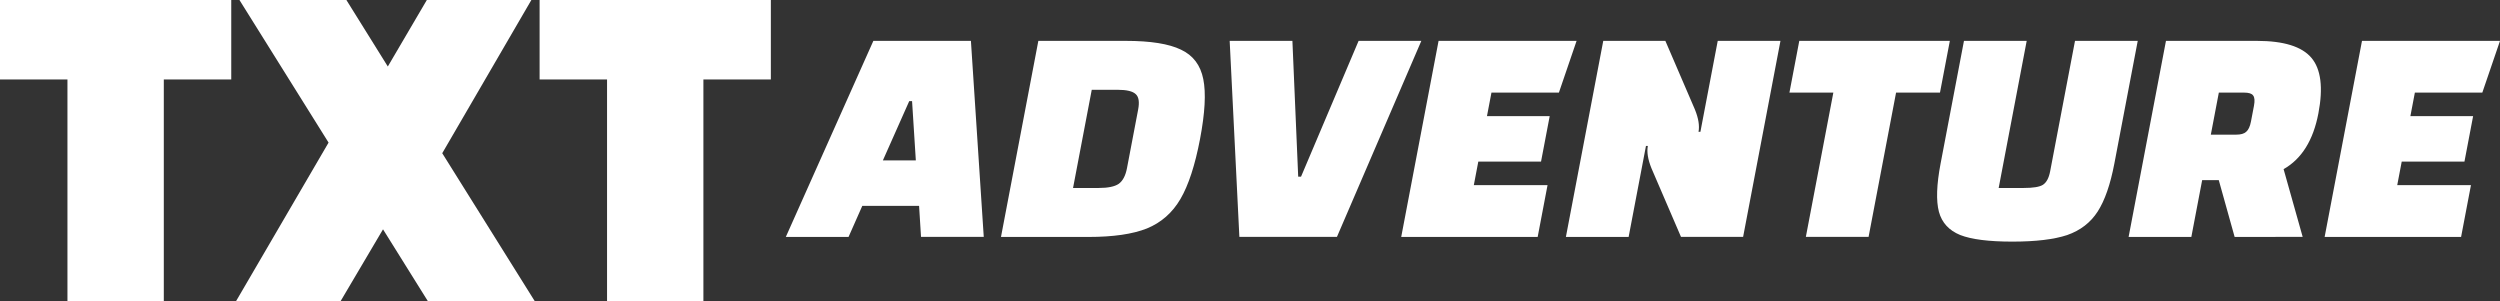 <?xml version="1.0" encoding="UTF-8" standalone="no"?>
<!-- Created with Inkscape (http://www.inkscape.org/) -->

<svg
   width="99.63mm"
   height="12mm"
   viewBox="0 0 99.63 12"
   version="1.1"
   id="svg1"
   inkscape:version="1.3.2 (091e20ef0f, 2023-11-25)"
   sodipodi:docname="auto-adventuretext.svg"
   xmlns:inkscape="http://www.inkscape.org/namespaces/inkscape"
   xmlns:sodipodi="http://sodipodi.sourceforge.net/DTD/sodipodi-0.dtd"
   xmlns="http://www.w3.org/2000/svg"
   xmlns:svg="http://www.w3.org/2000/svg">
  <rect x="0" y="0" width="99.63" height="12" fill="#333333" stroke="none"/>
  <sodipodi:namedview
     id="namedview1"
     pagecolor="#505050"
     bordercolor="#eeeeee"
     borderopacity="1"
     inkscape:showpageshadow="0"
     inkscape:pageopacity="0"
     inkscape:pagecheckerboard="0"
     inkscape:deskcolor="#505050"
     inkscape:document-units="mm"
     showgrid="false"
     inkscape:zoom="1.09664"
     inkscape:cx="518.8576"
     inkscape:cy="347.8808"
     inkscape:window-width="2560"
     inkscape:window-height="1440"
     inkscape:window-x="1920"
     inkscape:window-y="0"
     inkscape:window-maximized="1"
     inkscape:current-layer="layer1" />
  <defs
     id="defs1" />
  <g
     inkscape:label="Calque 1"
     inkscape:groupmode="layer"
     id="layer1"
     transform="translate(32.043,1.629)">
    <path
       d="m -25.515,10.371 h -3.84 V 1.539 h -2.688 v -3.168 h 9.216 v 3.168 h -2.688 z m 10.522,0 -1.786,-2.861 -1.69,2.861 h -4.166 l 3.686,-6.317 -3.552,-5.683 h 4.262 l 1.651,2.65 1.555,-2.65 h 4.166 l -3.552,6.106 3.686,5.894 z m 10.982,0 H -7.851 V 1.539 h -2.688 v -3.168 h 9.216 v 3.168 h -2.688 z"
       id="text1"
       style="font-weight:800;font-size:19.2px;font-family:Changa;-inkscape-font-specification:'Changa, Ultra-Bold';fill:#ffffff;stroke-width:0.353"
       aria-label="TXT" />
    <path
       d="m 5.837,6.575 h -2.263 l -0.312,1.238 H 0.762 L 2.762,0 h 3.888 l 2,7.812 h -2.5 z m -0.475,-1.812 -0.6,-2.362 h -0.113 l -0.6,2.362 z M 12.825,0 q 1.475,0 2.263,0.35 0.787,0.338 1.113,1.175 0.325,0.825 0.325,2.388 0,1.562 -0.325,2.388 -0.325,0.825 -1.113,1.175 -0.787,0.338 -2.263,0.338 H 9.337 V 0 Z m -0.988,5.862 h 1.025 q 0.55,0 0.762,-0.163 0.212,-0.175 0.212,-0.625 V 2.737 q 0,-0.45 -0.212,-0.613 -0.212,-0.175 -0.762,-0.175 h -1.025 z M 19.462,0 l 1.262,5.412 h 0.113 L 22.1,0 h 2.5 l -1.875,7.812 h -3.888 L 16.962,0 Z m 8.325,5.75 h 2.938 v 2.062 h -5.438 V 0 h 5.5 l -0.312,2.062 h -2.688 V 3 h 2.5 v 1.812 h -2.5 z M 31.85,0 h 2.475 l 1.7,2.737 q 0.312,0.525 0.312,0.887 h 0.075 V 0 h 2.5 v 7.812 h -2.475 l -1.7,-2.737 q -0.312,-0.525 -0.312,-0.887 h -0.075 v 3.625 h -2.5 z m 12.062,7.812 h -2.5 v -5.75 h -1.75 V 0 h 6 v 2.062 h -1.75 z M 49.675,8 q -1.4,0 -2.125,-0.263 -0.725,-0.275 -1.025,-0.925 -0.3,-0.662 -0.3,-1.925 V 0 h 2.5 v 5.862 h 1 q 0.562,0 0.738,-0.125 Q 50.65,5.6 50.65,5.2 V 0 h 2.5 v 4.888 q 0,1.25 -0.3,1.913 -0.3,0.662 -1.038,0.938 Q 51.075,8 49.675,8 Z M 58.5,7.812 57.437,5.55 h -0.662 v 2.263 h -2.5 V 0 h 3.625 q 1.6,0 2.3,0.675 0.7,0.675 0.7,2.212 0,1.613 -0.963,2.225 l 1.275,2.7 z m -1.725,-4.075 h 1.012 q 0.275,0 0.375,-0.113 0.113,-0.113 0.113,-0.412 v -0.625 q 0,-0.3 -0.113,-0.412 -0.1,-0.113 -0.375,-0.113 h -1.012 z m 7.812,2.013 h 2.938 v 2.062 h -5.438 V 0 h 5.5 l -0.312,2.062 h -2.688 V 3 h 2.5 v 1.812 h -2.5 z"
       id="text2"
       style="font-weight:800;font-size:12.5px;font-family:Changa;-inkscape-font-specification:'Changa, Ultra-Bold';fill:#ffffff;stroke-width:0.23"
       transform="skewX(-10.788)"
       aria-label="ADVENTURE" />
  </g>
</svg>
